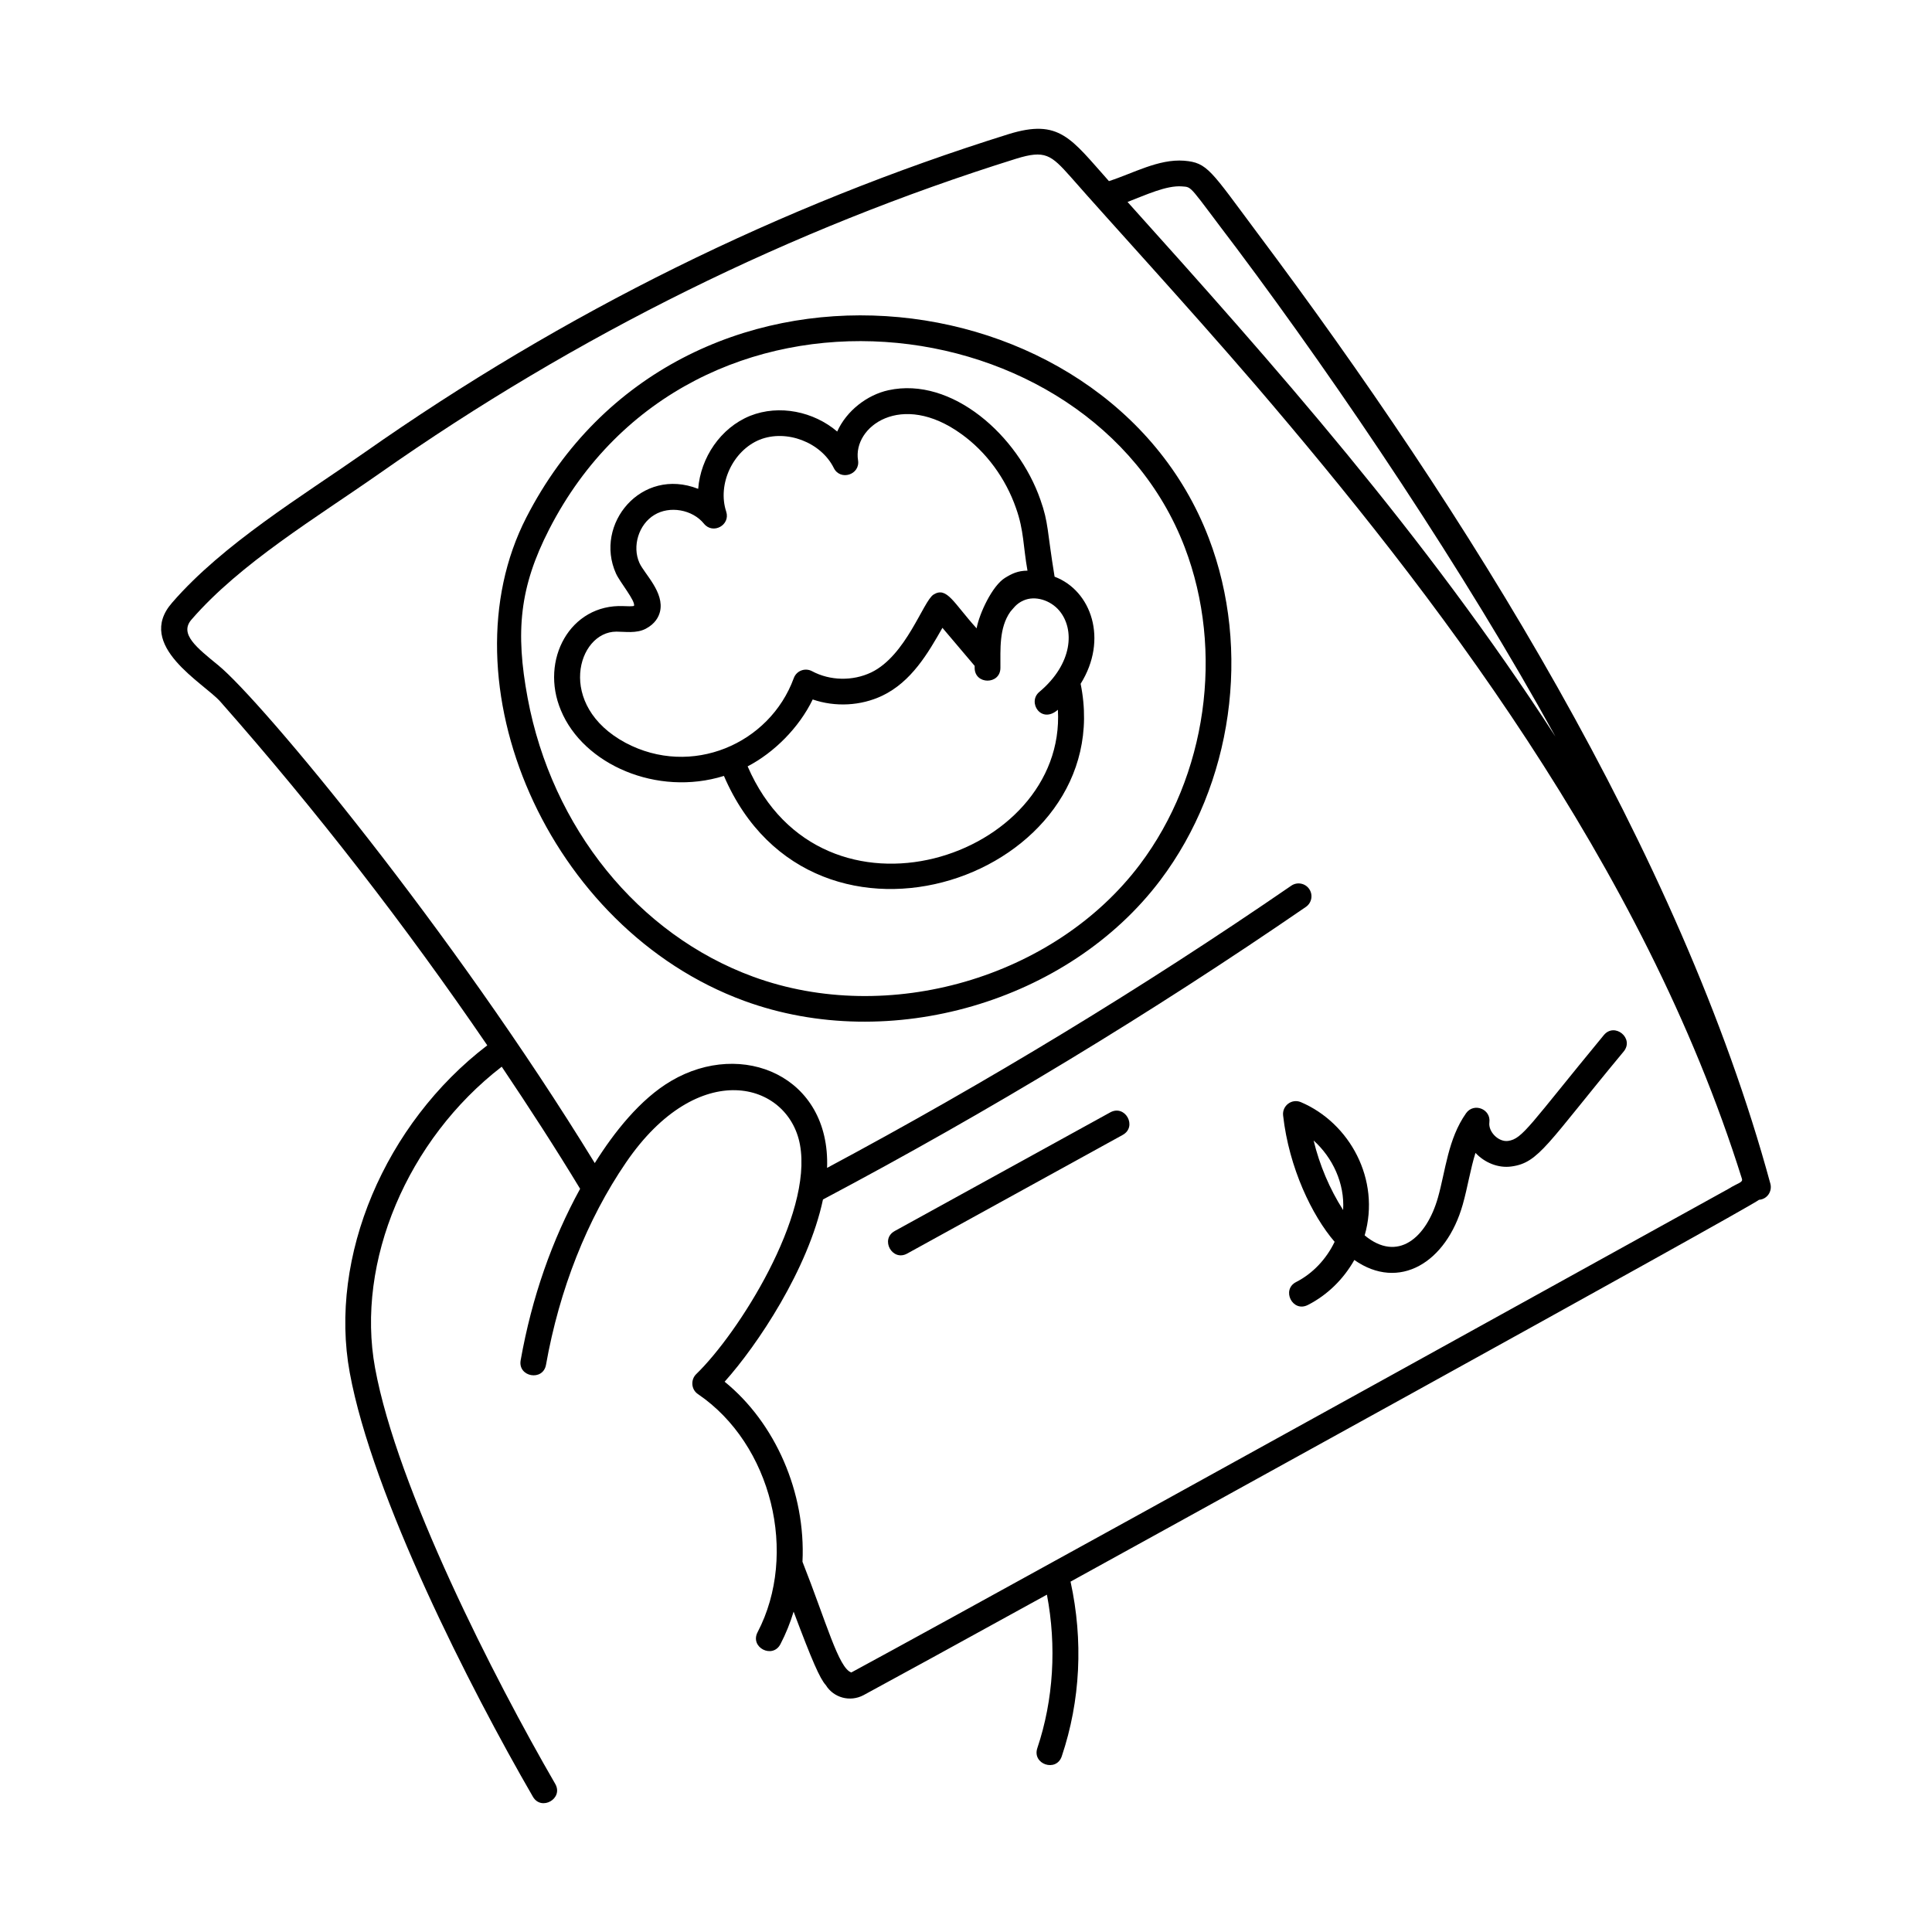 <?xml version="1.0" encoding="utf-8"?>
<!-- Generator: Adobe Illustrator 22.0.1, SVG Export Plug-In . SVG Version: 6.00 Build 0)  -->
<svg version="1.1" id="Layer_1" xmlns="http://www.w3.org/2000/svg" xmlns:xlink="http://www.w3.org/1999/xlink" x="0px" y="0px"
	 viewBox="0 0 75 75" style="enable-background:new 0 0 75 75;" xml:space="preserve">
<g id="Candidate_Info">
	<path d="M8.561,27.246c3.711,4.205,7.179,8.685,10.355,13.334
		c-3.974,3.038-6.165,8.206-5.339,12.707c0.881,4.8,4.666,12.242,7.111,16.463
		c0.328,0.566,1.197,0.071,0.865-0.501c-2.372-4.097-6.134-11.464-6.993-16.143
		c-0.757-4.127,1.259-8.875,4.917-11.697c1.061,1.579,2.086,3.16,3.043,4.74
		c-1.092,1.99-1.874,4.214-2.308,6.656c-0.116,0.65,0.868,0.828,0.984,0.175
		c0.52-2.925,1.593-5.639,3.103-7.848c2.816-4.124,6.304-3.137,6.755-0.697
		c0.508,2.752-2.393,7.328-4.026,8.907c-0.218,0.211-0.206,0.592,0.066,0.777
		c2.868,1.947,3.901,6.21,2.315,9.244c-0.308,0.591,0.582,1.047,0.887,0.463
		c0.211-0.405,0.381-0.828,0.512-1.262c0.716,1.906,1.02,2.601,1.248,2.85
		c0.301,0.491,0.938,0.672,1.466,0.392c1.16-0.626,3.574-1.949,7.119-3.901
		c0.381,1.993,0.257,4.087-0.372,5.956c-0.211,0.629,0.737,0.947,0.948,0.319
		c0.727-2.162,0.84-4.5,0.341-6.781c0.101-0.055,26.482-14.581,26.725-14.822
		c0.335-0.027,0.519-0.343,0.442-0.626C65.228,33.074,56.846,19.774,48.806,9.038
		c-1.815-2.432-1.927-2.725-2.84-2.799c-0.992-0.076-1.984,0.493-2.917,0.792
		c-1.476-1.653-1.916-2.438-3.901-1.822c-8.847,2.764-17.253,6.92-24.998,12.358
		c-2.389,1.675-5.487,3.541-7.47,5.831C5.222,25.067,7.93,26.521,8.561,27.246z
		 M45.884,7.236c0.419,0.034,0.234-0.078,2.121,2.402
		c4.041,5.395,8.874,12.588,12.378,18.958
		c-5.098-7.872-10.957-14.468-16.612-20.756
		C44.464,7.575,45.279,7.189,45.884,7.236z M7.434,24.052
		c1.898-2.191,4.859-3.963,7.29-5.668c7.686-5.395,16.003-9.498,24.72-12.222
		c1.127-0.348,1.354-0.156,2.126,0.712c1.528,1.746,4.405,4.865,7.187,8.096
		c6.771,7.909,15.033,18.556,18.864,30.789c0.049,0.151-0.163,0.163-0.526,0.394
		C48.246,56.581,36.155,63.248,33.048,64.925c-0.496-0.168-0.967-1.946-1.896-4.298
		c0.132-2.682-1.053-5.392-3.022-6.989c1.272-1.42,3.242-4.365,3.818-7.074
		c6.435-3.411,12.742-7.231,18.746-11.358c0.228-0.157,0.285-0.468,0.129-0.695
		s-0.468-0.285-0.695-0.129c-5.776,3.971-11.837,7.647-18.021,10.955
		c0.13-3.56-3.291-4.996-6.047-3.379c-1.211,0.709-2.23,2.01-2.971,3.193
		c-5.567-9.086-12.941-17.951-14.611-19.321
		C7.639,25.143,6.948,24.61,7.434,24.052z"/>
	<path d="M28.895,38.855c5.637,2.064,12.58,0.047,16.151-4.689
		c2.804-3.718,3.541-8.932,1.877-13.282c-3.977-10.401-20.592-12.297-26.492-0.794
		C17.164,26.452,21.234,36.049,28.895,38.855z M21.32,20.545
		c5.529-10.777,21.021-8.844,24.669,0.696c1.543,4.036,0.859,8.873-1.742,12.323
		c-3.318,4.4-9.77,6.271-15.008,4.352c-4.46-1.633-7.816-5.779-8.756-10.819
		C20.005,24.534,20.164,22.798,21.32,20.545z"/>
	<path d="M43.1,43.182l-8.367,4.606c-0.578,0.319-0.096,1.193,0.482,0.876
		l8.367-4.606C44.161,43.739,43.682,42.864,43.1,43.182z"/>
	<path d="M49.81,43.302c0.228,2.032,1.124,3.89,2,4.905
		c-0.318,0.663-0.844,1.23-1.494,1.561c-0.583,0.296-0.143,1.192,0.453,0.892
		c0.765-0.389,1.389-1.009,1.806-1.748c1.734,1.217,3.571,0.11,4.21-2.156
		c0.188-0.664,0.299-1.388,0.493-2.001c0.347,0.373,0.879,0.602,1.399,0.527
		c1.067-0.146,1.377-0.878,4.355-4.464c0.42-0.513-0.355-1.144-0.773-0.634
		c-2.878,3.49-3.149,4.029-3.717,4.107c-0.375,0.049-0.773-0.359-0.725-0.721
		c0.068-0.517-0.604-0.78-0.905-0.354c-0.703,1-0.792,2.215-1.089,3.267
		c-0.448,1.584-1.572,2.533-2.847,1.474c0.627-2.17-0.585-4.367-2.475-5.171
		C50.147,42.635,49.768,42.925,49.81,43.302z M52.14,46.974
		c-0.527-0.828-0.915-1.746-1.146-2.7
		C51.73,44.935,52.205,45.936,52.14,46.974z"/>
	<path d="M28.103,30.121c3.475,8.084,15.362,3.887,13.847-3.576
		c1.073-1.715,0.424-3.616-1.011-4.158c-0.295-1.8-0.231-2.086-0.55-2.985
		c-0.864-2.492-3.437-4.792-5.899-4.254c-0.828,0.181-1.627,0.796-1.99,1.604
		c-0.911-0.775-2.248-1.06-3.381-0.609c-1.15,0.467-1.921,1.625-2.016,2.834
		c-2.208-0.868-4.049,1.375-3.192,3.284c0.15,0.336,0.765,1.069,0.701,1.259
		c-0.064,0.024-0.281,0.015-0.41,0.009c-2.066-0.089-3.253,2.089-2.427,4.048
		C22.647,29.682,25.51,30.93,28.103,30.121z M40.345,26.862
		c-0.472,0.395,0.071,1.26,0.722,0.691c0.335,5.758-9.146,8.894-12.044,2.197
		c1.022-0.531,1.997-1.5,2.526-2.597c0.873,0.3,1.866,0.252,2.703-0.147
		c1.128-0.541,1.771-1.644,2.333-2.634l1.251,1.477v0.077c0,0.662,1,0.661,1,0
		c0.004-0.722-0.057-1.551,0.385-2.178c0.101-0.108,0.226-0.316,0.511-0.437
		c0.446-0.201,1.045-0.016,1.391,0.396C41.725,24.425,41.652,25.765,40.345,26.862z
		 M23.929,24.52c0.337,0,0.773,0.078,1.139-0.112
		c0.371-0.195,0.504-0.466,0.552-0.659c0.183-0.752-0.606-1.471-0.798-1.898
		c-0.289-0.645-0.027-1.495,0.577-1.86c0.597-0.368,1.481-0.213,1.929,0.339
		c0.348,0.43,1.035,0.053,0.863-0.471c-0.349-1.063,0.26-2.367,1.3-2.79
		c1.038-0.414,2.382,0.1,2.877,1.098c0.253,0.511,1.031,0.262,0.941-0.301
		c-0.208-1.295,1.677-2.707,4.014-1.015c0.964,0.693,1.717,1.716,2.121,2.881
		c0.309,0.871,0.273,1.473,0.443,2.421c-0.377,0.001-0.613,0.12-0.876,0.282
		c-0.494,0.307-0.993,1.381-1.099,1.957c-0.894-0.982-1.151-1.636-1.672-1.311
		c-0.401,0.252-1.062,2.371-2.421,3.023c-0.72,0.343-1.601,0.324-2.298-0.05
		c-0.269-0.142-0.601-0.017-0.706,0.27c-0.936,2.561-3.979,3.869-6.533,2.511
		C21.578,27.381,22.413,24.52,23.929,24.52z"/>
</g>
</svg>
